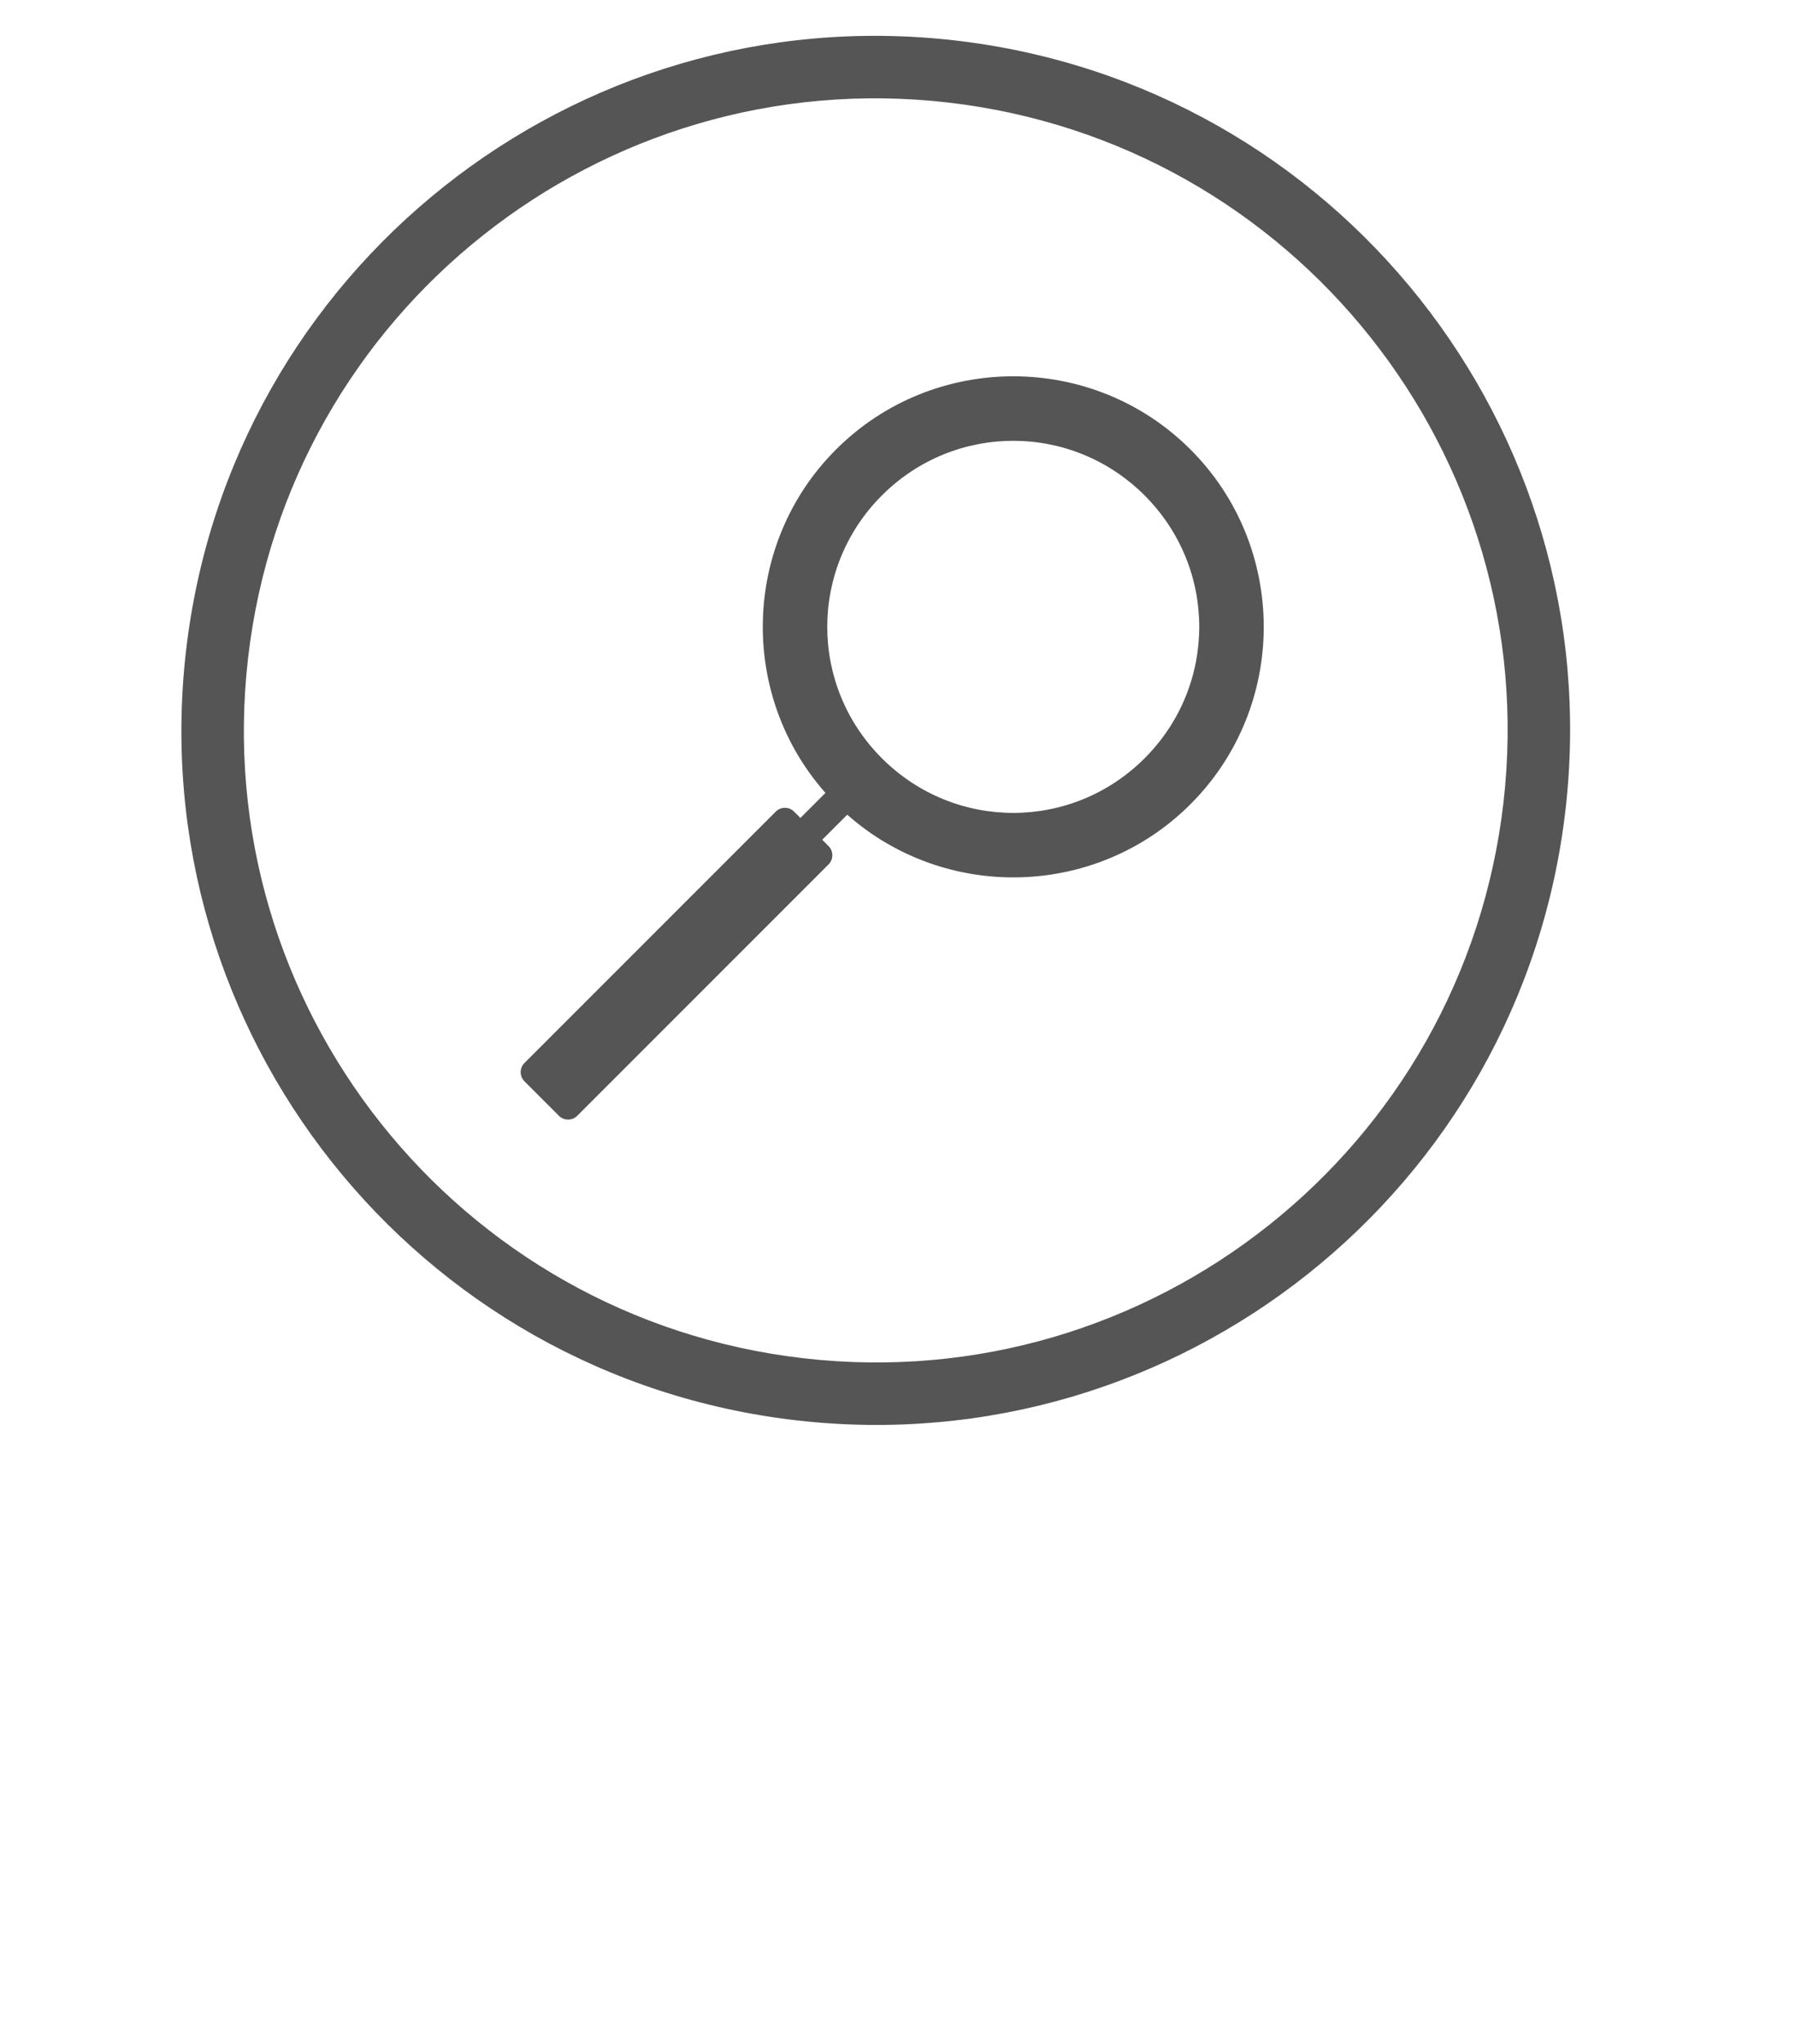 <?xml version="1.0" encoding="UTF-8" standalone="no"?>
<svg
   xmlns:dc="http://purl.org/dc/elements/1.1/"
   xmlns:cc="http://creativecommons.org/ns#"
   xmlns:rdf="http://www.w3.org/1999/02/22-rdf-syntax-ns#"
   xmlns:svg="http://www.w3.org/2000/svg"
   xmlns="http://www.w3.org/2000/svg"
   xmlns:sodipodi="http://sodipodi.sourceforge.net/DTD/sodipodi-0.dtd"
   xmlns:inkscape="http://www.inkscape.org/namespaces/inkscape"
   width="469"
   height="534"
   version="1.1"
   viewBox="0 0 469 534"
   id="svg8"
   sodipodi:docname="transparency.svg"
   inkscape:version="0.92.2 (5c3e80d, 2017-08-06)">
  <defs
     id="defs12" />
  <sodipodi:namedview
     pagecolor="#ffffff"
     bordercolor="#666666"
     borderopacity="1"
     objecttolerance="10"
     gridtolerance="10"
     guidetolerance="10"
     inkscape:pageopacity="0"
     inkscape:pageshadow="2"
     inkscape:window-width="1914"
     inkscape:window-height="2019"
     id="namedview10"
     showgrid="false"
     inkscape:zoom="0.472"
     inkscape:cx="250"
     inkscape:cy="250"
     inkscape:window-x="1910"
     inkscape:window-y="0"
     inkscape:window-maximized="0"
     inkscape:current-layer="svg8" />
  <g
     transform="matrix(1.049,0,0,1.049,-26.769,-590.89)"
     id="g6"
     style="fill:#555555">
    <path
       d="m 263.374,573.357 c -94.886,-10.895 -180.64,57.194 -191.53,152.08 -10.895,94.886 57.194,180.64 152.08,191.53 94.886,10.89 180.64,-57.194 191.53,-152.08 10.895,-94.886 -57.194,-180.64 -152.08,-191.53 z m -1.775,15.455 c 86.351,9.915 148.31,87.953 138.4,174.3 -9.915,86.351 -87.953,148.31 -174.3,138.4 -86.351,-9.915 -148.31,-87.953 -138.4,-174.3 9.915,-86.351 87.953,-148.31 174.3,-138.4 z"
       id="path2"
       inkscape:connector-curvature="0" />
    <path
       d="m 277.895,656.99 c -15.997,0 -31.994,6.08 -44.152,18.238 -23.405,23.405 -24.272,61.026 -2.625,85.498 l -6.234,6.236 -1.572,-1.572 c -1.267,-1.267 -3.306,-1.267 -4.572,0 l -62.586,62.586 c -1.267,1.267 -1.267,3.308 0,4.574 l 8.572,8.572 c 1.267,1.267 3.308,1.267 4.574,0 l 62.586,-62.586 c 1.267,-1.267 1.267,-3.306 0,-4.572 l -1.572,-1.572 6.236,-6.236 c 24.472,21.649 62.093,20.782 85.498,-2.623 24.317,-24.317 24.317,-63.987 0,-88.305 -12.159,-12.159 -28.155,-18.238 -44.152,-18.238 z m 0,16.064 c 11.826,0 23.653,4.536 32.723,13.605 18.14,18.14 18.14,47.304 0,65.443 -18.14,18.14 -47.304,18.14 -65.443,0 -18.14,-18.14 -18.14,-47.304 0,-65.443 9.07,-9.07 20.895,-13.605 32.721,-13.605 z"
       style="color:#000000;text-indent:0;text-decoration:none;text-decoration-line:none;text-decoration-style:solid;text-decoration-color:#000000;text-transform:none;white-space:normal;isolation:auto;mix-blend-mode:normal;solid-color:#000000;color-rendering:auto;image-rendering:auto;shape-rendering:auto"
       id="path4"
       inkscape:connector-curvature="0" />
  </g>
</svg>

